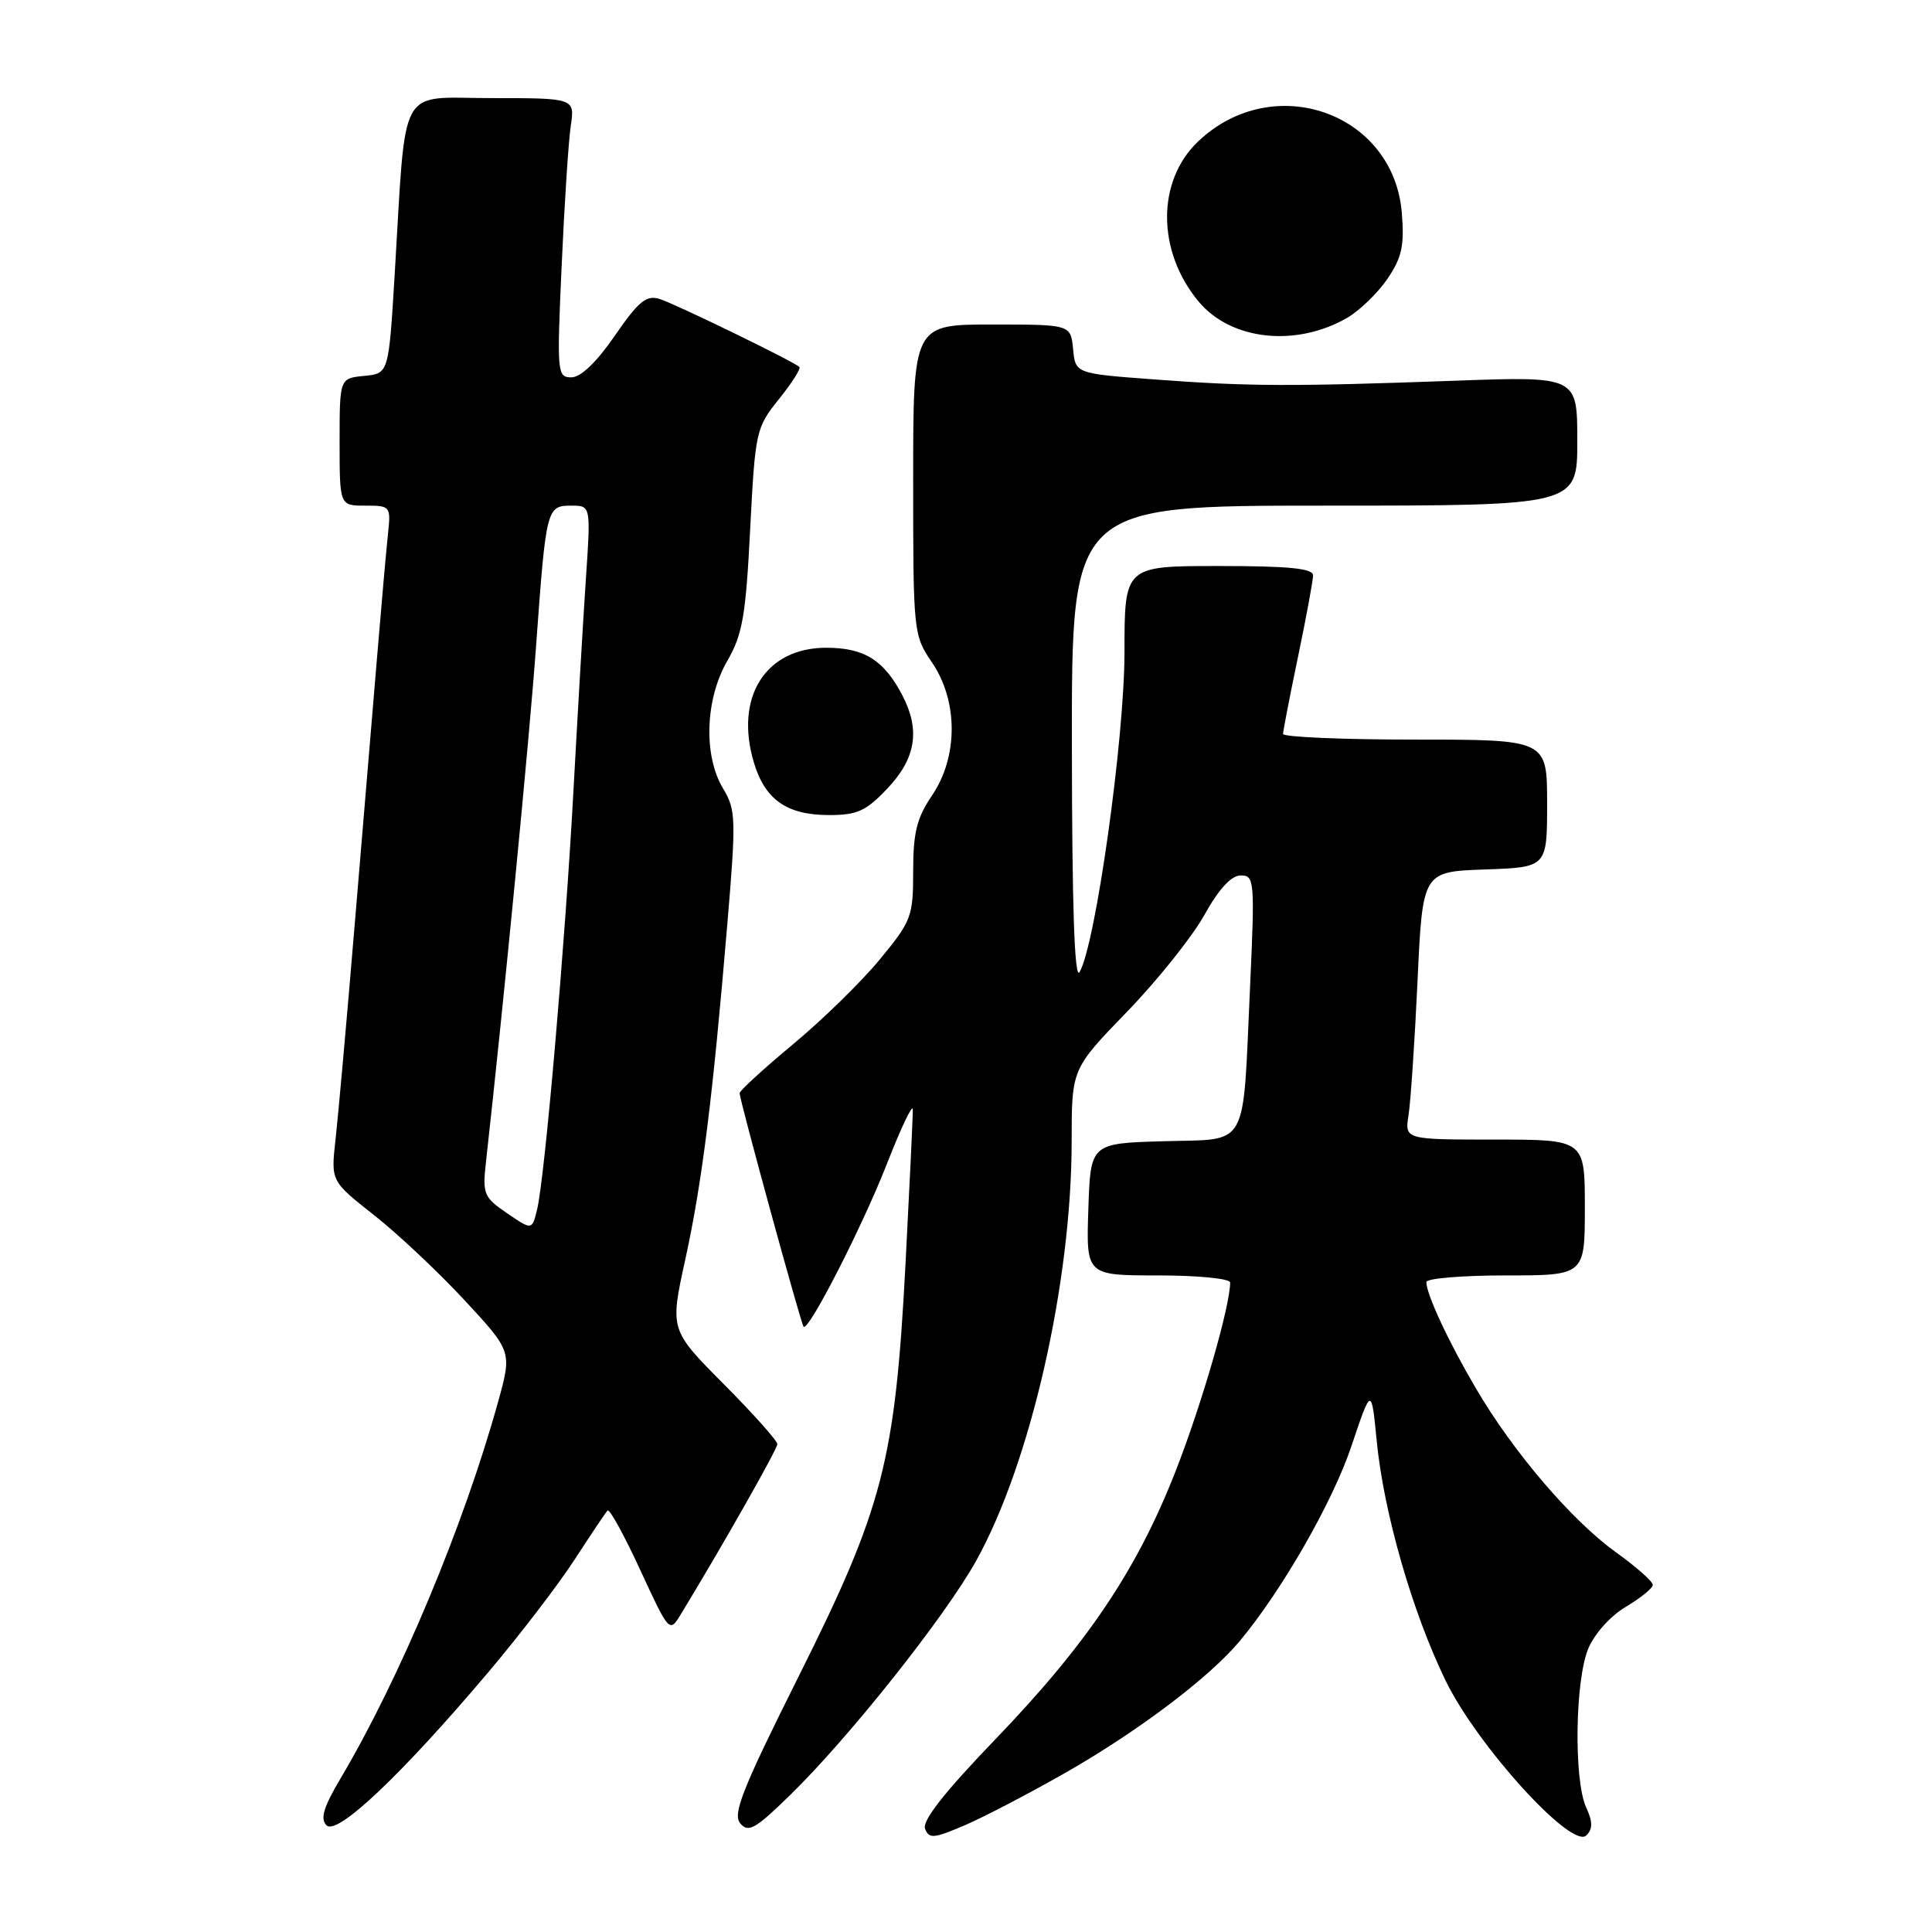 <?xml version="1.0" encoding="UTF-8" standalone="no"?>
<!DOCTYPE svg PUBLIC "-//W3C//DTD SVG 1.1//EN" "http://www.w3.org/Graphics/SVG/1.1/DTD/svg11.dtd" >
<svg xmlns="http://www.w3.org/2000/svg" xmlns:xlink="http://www.w3.org/1999/xlink" version="1.1" viewBox="0 0 256 256">
 <g >
 <path fill="currentColor"
d=" M 141.35 234.80 C 150.88 229.34 160.21 222.29 164.23 217.50 C 169.83 210.80 176.58 199.05 179.07 191.62 C 181.72 183.73 181.72 183.73 182.43 191.01 C 183.37 200.51 187.16 213.68 191.56 222.71 C 195.76 231.34 208.29 245.11 210.20 243.20 C 211.06 242.34 211.06 241.42 210.17 239.48 C 208.52 235.86 208.70 222.66 210.45 218.46 C 211.28 216.47 213.41 214.10 215.45 212.90 C 217.40 211.74 219.00 210.44 219.00 210.00 C 219.00 209.55 216.79 207.60 214.09 205.66 C 208.25 201.46 200.48 192.37 195.53 183.91 C 191.90 177.72 189.00 171.49 189.00 169.88 C 189.00 169.40 193.72 169.00 199.50 169.00 C 210.00 169.00 210.00 169.00 210.00 160.00 C 210.00 151.00 210.00 151.00 198.06 151.00 C 186.13 151.00 186.13 151.00 186.64 147.75 C 186.92 145.96 187.46 137.97 187.83 130.00 C 188.50 115.50 188.50 115.50 196.75 115.21 C 205.00 114.92 205.00 114.92 205.00 106.46 C 205.00 98.00 205.00 98.00 187.50 98.00 C 177.88 98.00 170.01 97.66 170.01 97.25 C 170.02 96.84 170.91 92.22 172.00 87.00 C 173.09 81.78 173.98 76.94 173.99 76.25 C 174.00 75.32 170.84 75.00 161.50 75.00 C 149.00 75.00 149.00 75.00 149.00 86.42 C 149.00 97.88 145.17 125.17 143.05 128.80 C 142.38 129.95 142.05 120.22 142.03 98.75 C 142.00 67.00 142.00 67.00 175.50 67.00 C 209.00 67.00 209.00 67.00 209.00 58.43 C 209.00 49.86 209.00 49.86 192.75 50.45 C 171.10 51.23 165.41 51.21 153.00 50.28 C 142.50 49.50 142.50 49.50 142.19 46.25 C 141.87 43.00 141.87 43.00 131.44 43.00 C 121.00 43.00 121.00 43.00 121.00 63.55 C 121.00 83.83 121.03 84.16 123.50 87.79 C 126.97 92.89 126.97 100.29 123.50 105.40 C 121.48 108.38 121.00 110.32 121.00 115.43 C 121.00 121.45 120.78 122.04 116.57 127.14 C 114.14 130.09 108.96 135.15 105.07 138.38 C 101.18 141.61 98.00 144.53 98.00 144.85 C 98.00 145.74 106.14 175.45 106.48 175.80 C 107.13 176.47 114.24 162.57 117.48 154.32 C 119.37 149.47 120.94 146.18 120.95 147.00 C 120.97 147.82 120.53 157.00 119.99 167.39 C 118.61 193.62 117.03 199.73 105.81 222.16 C 98.38 237.02 97.05 240.36 98.08 241.60 C 99.16 242.89 100.09 242.36 104.75 237.80 C 112.56 230.17 125.22 214.22 129.33 206.84 C 136.55 193.89 142.00 169.95 142.00 151.20 C 142.00 141.64 142.00 141.64 149.33 134.07 C 153.36 129.91 157.97 124.14 159.58 121.25 C 161.51 117.78 163.15 116.00 164.41 116.00 C 166.22 116.00 166.28 116.67 165.64 130.75 C 164.63 152.65 165.63 150.88 154.14 151.22 C 144.50 151.50 144.50 151.50 144.21 160.25 C 143.92 169.00 143.92 169.00 153.46 169.00 C 158.73 169.00 163.00 169.42 163.00 169.94 C 163.00 173.06 159.27 185.98 155.82 194.82 C 150.68 208.00 144.08 217.81 131.78 230.58 C 125.16 237.46 122.17 241.27 122.57 242.31 C 123.09 243.68 123.72 243.62 127.83 241.86 C 130.40 240.76 136.48 237.58 141.35 234.80 Z  M 64.77 221.50 C 68.95 216.55 74.09 209.83 76.20 206.56 C 78.32 203.30 80.25 200.41 80.51 200.15 C 80.77 199.89 82.72 203.44 84.84 208.04 C 88.66 216.31 88.71 216.37 90.19 213.94 C 95.81 204.70 103.00 192.02 103.00 191.35 C 103.00 190.91 99.80 187.32 95.88 183.38 C 88.76 176.21 88.76 176.21 90.81 166.86 C 93.04 156.65 94.43 145.55 96.37 122.50 C 97.55 108.49 97.51 107.30 95.82 104.50 C 93.19 100.15 93.43 92.66 96.36 87.59 C 98.39 84.08 98.82 81.61 99.40 70.14 C 100.07 57.12 100.17 56.68 103.21 52.89 C 104.93 50.75 106.15 48.83 105.92 48.62 C 105.08 47.85 89.44 40.25 87.39 39.61 C 85.64 39.07 84.61 39.92 81.47 44.48 C 79.05 47.99 76.96 50.00 75.71 50.00 C 73.83 50.00 73.78 49.44 74.42 35.25 C 74.78 27.14 75.32 18.81 75.62 16.75 C 76.18 13.00 76.18 13.00 65.16 13.00 C 52.56 13.00 53.86 10.64 52.29 36.50 C 51.50 49.50 51.50 49.50 48.25 49.81 C 45.00 50.13 45.00 50.13 45.00 58.56 C 45.00 67.00 45.00 67.00 48.40 67.00 C 51.74 67.00 51.80 67.07 51.41 70.75 C 51.19 72.81 50.54 80.12 49.97 87.00 C 49.40 93.88 48.06 109.85 47.00 122.50 C 45.95 135.15 44.80 147.97 44.46 151.00 C 43.84 156.50 43.84 156.50 49.55 161.00 C 52.69 163.47 58.10 168.56 61.56 172.29 C 67.85 179.08 67.85 179.08 65.99 185.79 C 61.44 202.18 53.00 222.35 45.15 235.61 C 42.86 239.47 42.40 241.00 43.27 241.87 C 44.67 243.27 53.26 235.12 64.77 221.50 Z  M 117.63 104.43 C 121.35 100.49 121.95 96.74 119.60 92.20 C 117.16 87.48 114.54 85.83 109.48 85.83 C 101.42 85.83 97.30 92.39 99.90 101.06 C 101.37 105.97 104.28 108.00 109.85 108.00 C 113.62 108.00 114.76 107.47 117.63 104.43 Z  M 178.50 42.12 C 180.14 41.17 182.55 38.84 183.84 36.95 C 185.76 34.12 186.10 32.55 185.75 28.23 C 184.68 14.90 168.68 9.28 158.74 18.76 C 153.24 24.01 153.28 33.32 158.84 39.98 C 163.13 45.10 171.71 46.03 178.50 42.12 Z  M 67.19 160.76 C 64.10 158.65 63.92 158.21 64.39 154.00 C 66.75 132.84 70.16 97.77 71.04 85.50 C 72.36 67.30 72.43 67.00 75.71 67.00 C 78.29 67.00 78.29 67.00 77.63 76.75 C 77.27 82.11 76.54 94.60 76.00 104.50 C 74.92 124.56 72.20 156.01 71.17 160.26 C 70.50 163.02 70.50 163.02 67.19 160.76 Z "/>
</g>
</svg>